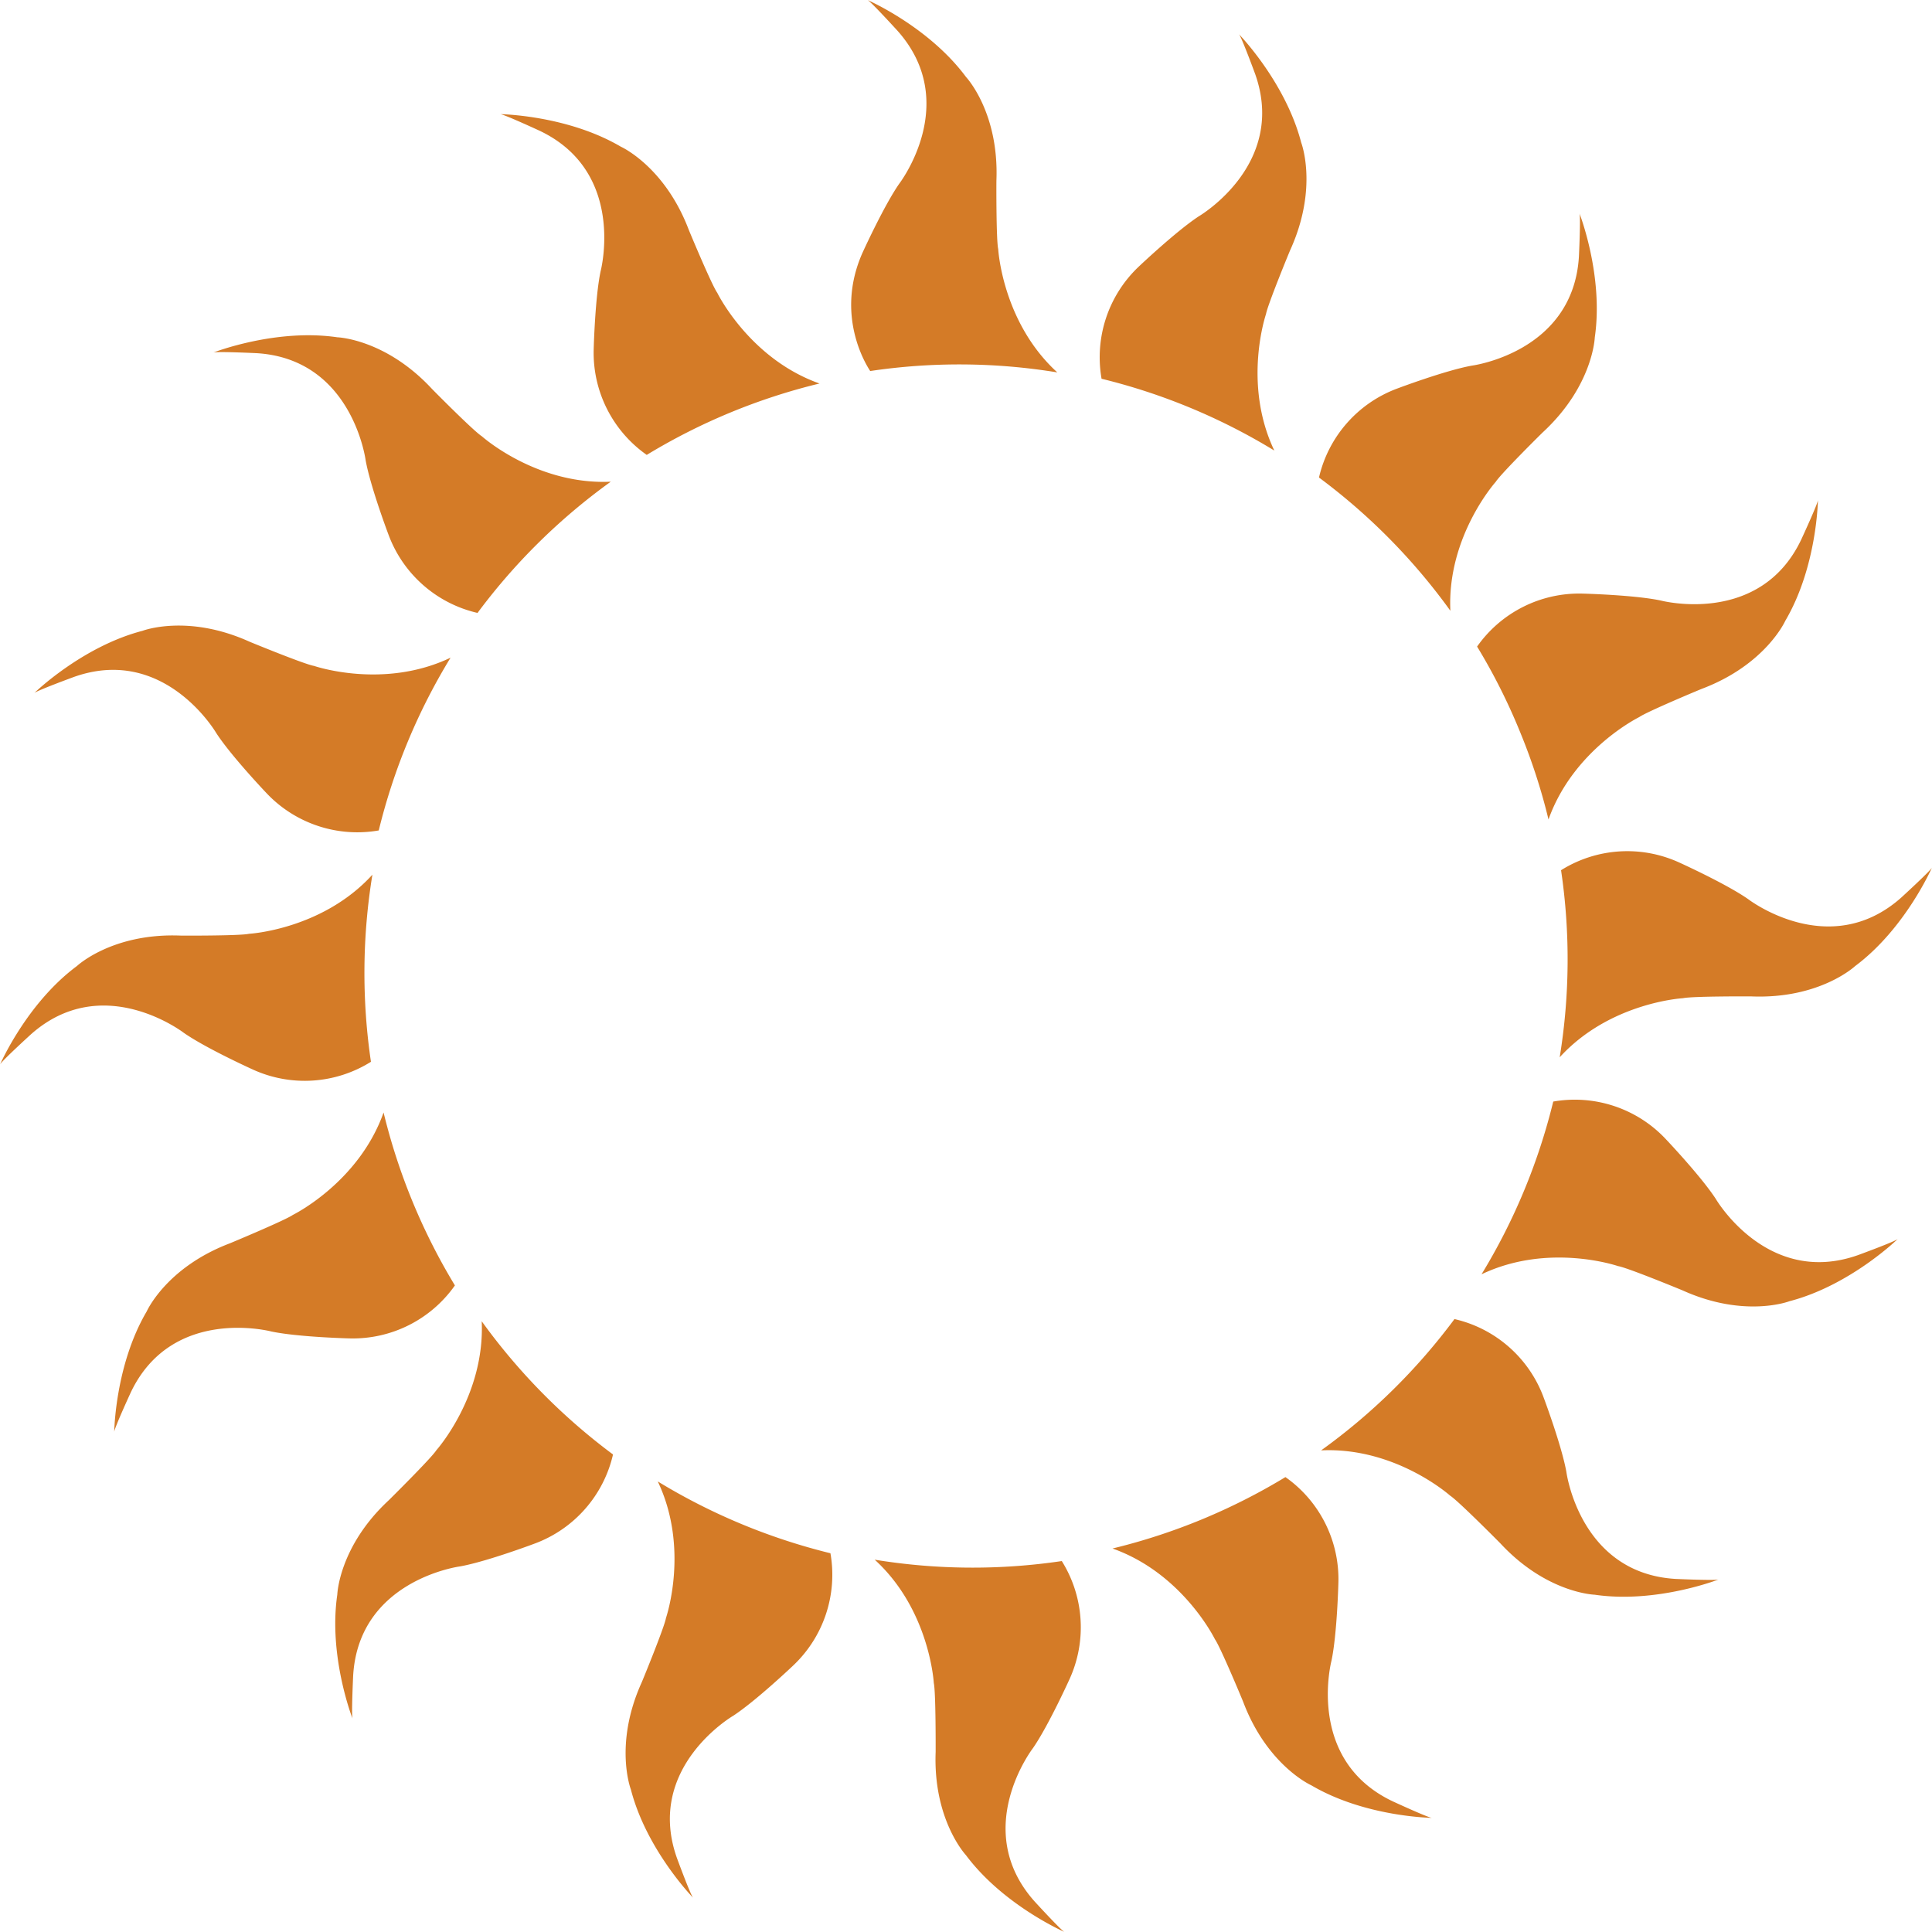 <svg viewBox="0 0 24 24" xmlns="http://www.w3.org/2000/svg">
    <path fill="#D47B27" fill-rule="evenodd" d="M10.18 4.764c-.872-.309-1.27-1.127-1.27-1.127-.068-.094-.353-.779-.353-.78-.3-.792-.845-1.035-.845-1.035-.671-.394-1.5-.404-1.5-.404.035-.005.493.207.493.207 1.08.515.756 1.744.756 1.744-.07.331-.086.97-.086.97a1.55 1.55 0 0 0 .659 1.312 7.557 7.557 0 0 1 2.147-.887M5.597 8.17c-.836.399-1.696.102-1.696.102-.115-.018-.8-.3-.8-.3-.773-.35-1.33-.136-1.33-.136-.754.196-1.347.775-1.347.775.021-.028.495-.202.495-.202 1.128-.4 1.768.698 1.768.698.184.284.625.747.625.747a1.551 1.551 0 0 0 1.393.462 7.54 7.54 0 0 1 .892-2.146m-.832 5.65c-.31.872-1.127 1.272-1.127 1.272-.095.067-.78.352-.78.352-.793.3-1.035.846-1.035.846-.395.67-.404 1.5-.404 1.5-.005-.036.206-.494.206-.494.515-1.08 1.745-.756 1.745-.756.33.07.969.086.969.086a1.55 1.55 0 0 0 1.312-.658 7.596 7.596 0 0 1-.886-2.148m3.406 4.583c.398.836.102 1.696.102 1.696-.019.115-.301.801-.302.801-.349.772-.134 1.33-.134 1.33.195.754.775 1.347.775 1.347-.029-.022-.203-.496-.203-.496-.4-1.127.699-1.767.699-1.767.283-.185.747-.626.747-.626a1.55 1.55 0 0 0 .461-1.393 7.602 7.602 0 0 1-2.145-.892m5.649.833c.873.309 1.272 1.127 1.272 1.127.068.094.353.78.352.78.3.792.846 1.035.846 1.035.671.395 1.5.404 1.5.404-.035.005-.493-.207-.493-.207-1.08-.515-.757-1.744-.757-1.744.07-.33.086-.97.086-.97a1.55 1.55 0 0 0-.658-1.312 7.587 7.587 0 0 1-2.148.887m4.584-3.406c.835-.399 1.696-.102 1.696-.102.115.018.8.301.8.301.773.35 1.33.135 1.33.135.754-.196 1.347-.775 1.347-.775-.022.029-.495.202-.495.202-1.128.4-1.768-.698-1.768-.698-.185-.284-.625-.747-.625-.747a1.55 1.55 0 0 0-1.394-.462 7.573 7.573 0 0 1-.891 2.146m.832-5.65c.31-.872 1.127-1.272 1.127-1.272.094-.067.78-.353.78-.352.792-.3 1.035-.845 1.035-.845.395-.672.405-1.5.405-1.5.004.035-.208.493-.208.493-.514 1.08-1.744.756-1.744.756-.33-.07-.97-.086-.97-.086a1.551 1.551 0 0 0-1.312.658c.204.335.384.692.536 1.066.147.358.264.72.351 1.082M15.83 5.597c-.398-.836-.103-1.696-.103-1.696.02-.115.302-.801.303-.8.349-.773.134-1.33.134-1.33-.196-.755-.775-1.348-.775-1.348.029.022.203.496.203.496.399 1.127-.7 1.768-.7 1.768-.282.185-.746.625-.746.625a1.55 1.55 0 0 0-.462 1.393 7.562 7.562 0 0 1 2.146.892m-8.243.387c-.925.042-1.602-.565-1.602-.565-.099-.061-.62-.588-.62-.589-.577-.621-1.174-.64-1.174-.64-.77-.113-1.542.19-1.542.19.031-.017.535.007.535.007 1.194.07 1.358 1.33 1.358 1.33.06.333.286.93.286.93a1.55 1.55 0 0 0 1.104.967 7.566 7.566 0 0 1 1.655-1.63m-2.961 4.882c-.624.684-1.533.734-1.533.734-.113.026-.855.023-.855.022C1.391 11.59.956 12 .956 12 .33 12.464 0 13.225 0 13.225c.01-.035.383-.375.383-.375.893-.795 1.9-.02 1.9-.02.278.194.86.457.86.457a1.55 1.55 0 0 0 1.465-.097 7.57 7.57 0 0 1 .018-2.324m1.358 5.547c.042.925-.564 1.603-.564 1.603-.062.098-.59.62-.59.62-.621.576-.64 1.173-.64 1.173-.113.77.19 1.542.19 1.542-.017-.03.007-.535.007-.535.07-1.194 1.33-1.358 1.33-1.358.333-.06.93-.285.93-.285a1.55 1.55 0 0 0 .968-1.105 7.603 7.603 0 0 1-1.631-1.655m4.882 2.962c.684.624.734 1.532.734 1.532.026.113.023.855.023.855-.033.847.376 1.283.376 1.283.465.624 1.226.955 1.226.955-.035-.01-.375-.382-.375-.382-.795-.894-.019-1.901-.019-1.901.193-.278.456-.86.456-.86a1.552 1.552 0 0 0-.097-1.465 7.544 7.544 0 0 1-2.324-.017m5.547-1.358c.925-.043 1.603.564 1.603.564.098.062.62.589.62.589.576.622 1.173.64 1.173.64.77.113 1.542-.19 1.542-.19-.03.017-.535-.006-.535-.006-1.194-.07-1.358-1.33-1.358-1.33-.06-.333-.285-.931-.285-.931a1.55 1.55 0 0 0-1.105-.967 7.55 7.55 0 0 1-1.655 1.63m2.962-4.882c.624-.684 1.532-.734 1.532-.734.114-.026.856-.023.856-.022.846.032 1.282-.377 1.282-.377.624-.465.955-1.225.955-1.225-.01.034-.382.374-.382.374-.894.795-1.901.02-1.901.02-.278-.194-.86-.457-.86-.457a1.55 1.55 0 0 0-1.465.097 7.56 7.56 0 0 1-.017 2.324m-1.358-5.547c-.043-.925.564-1.602.564-1.602.062-.099.589-.621.59-.62.62-.577.64-1.174.64-1.174.112-.77-.191-1.542-.191-1.542.018.031-.006.535-.006.535-.07 1.194-1.33 1.358-1.33 1.358-.333.06-.931.286-.931.286a1.551 1.551 0 0 0-.968 1.104 7.574 7.574 0 0 1 1.632 1.655m-4.883-2.961c-.684-.624-.734-1.533-.734-1.533-.026-.113-.023-.855-.022-.855C12.41 1.39 12 .956 12 .956 11.536.33 10.776 0 10.776 0c.034.01.374.383.374.383.795.894.02 1.9.02 1.9-.193.278-.457.86-.457.86-.345.78.053 1.399.097 1.466a7.526 7.526 0 0 1 2.324.017"/>
</svg>
